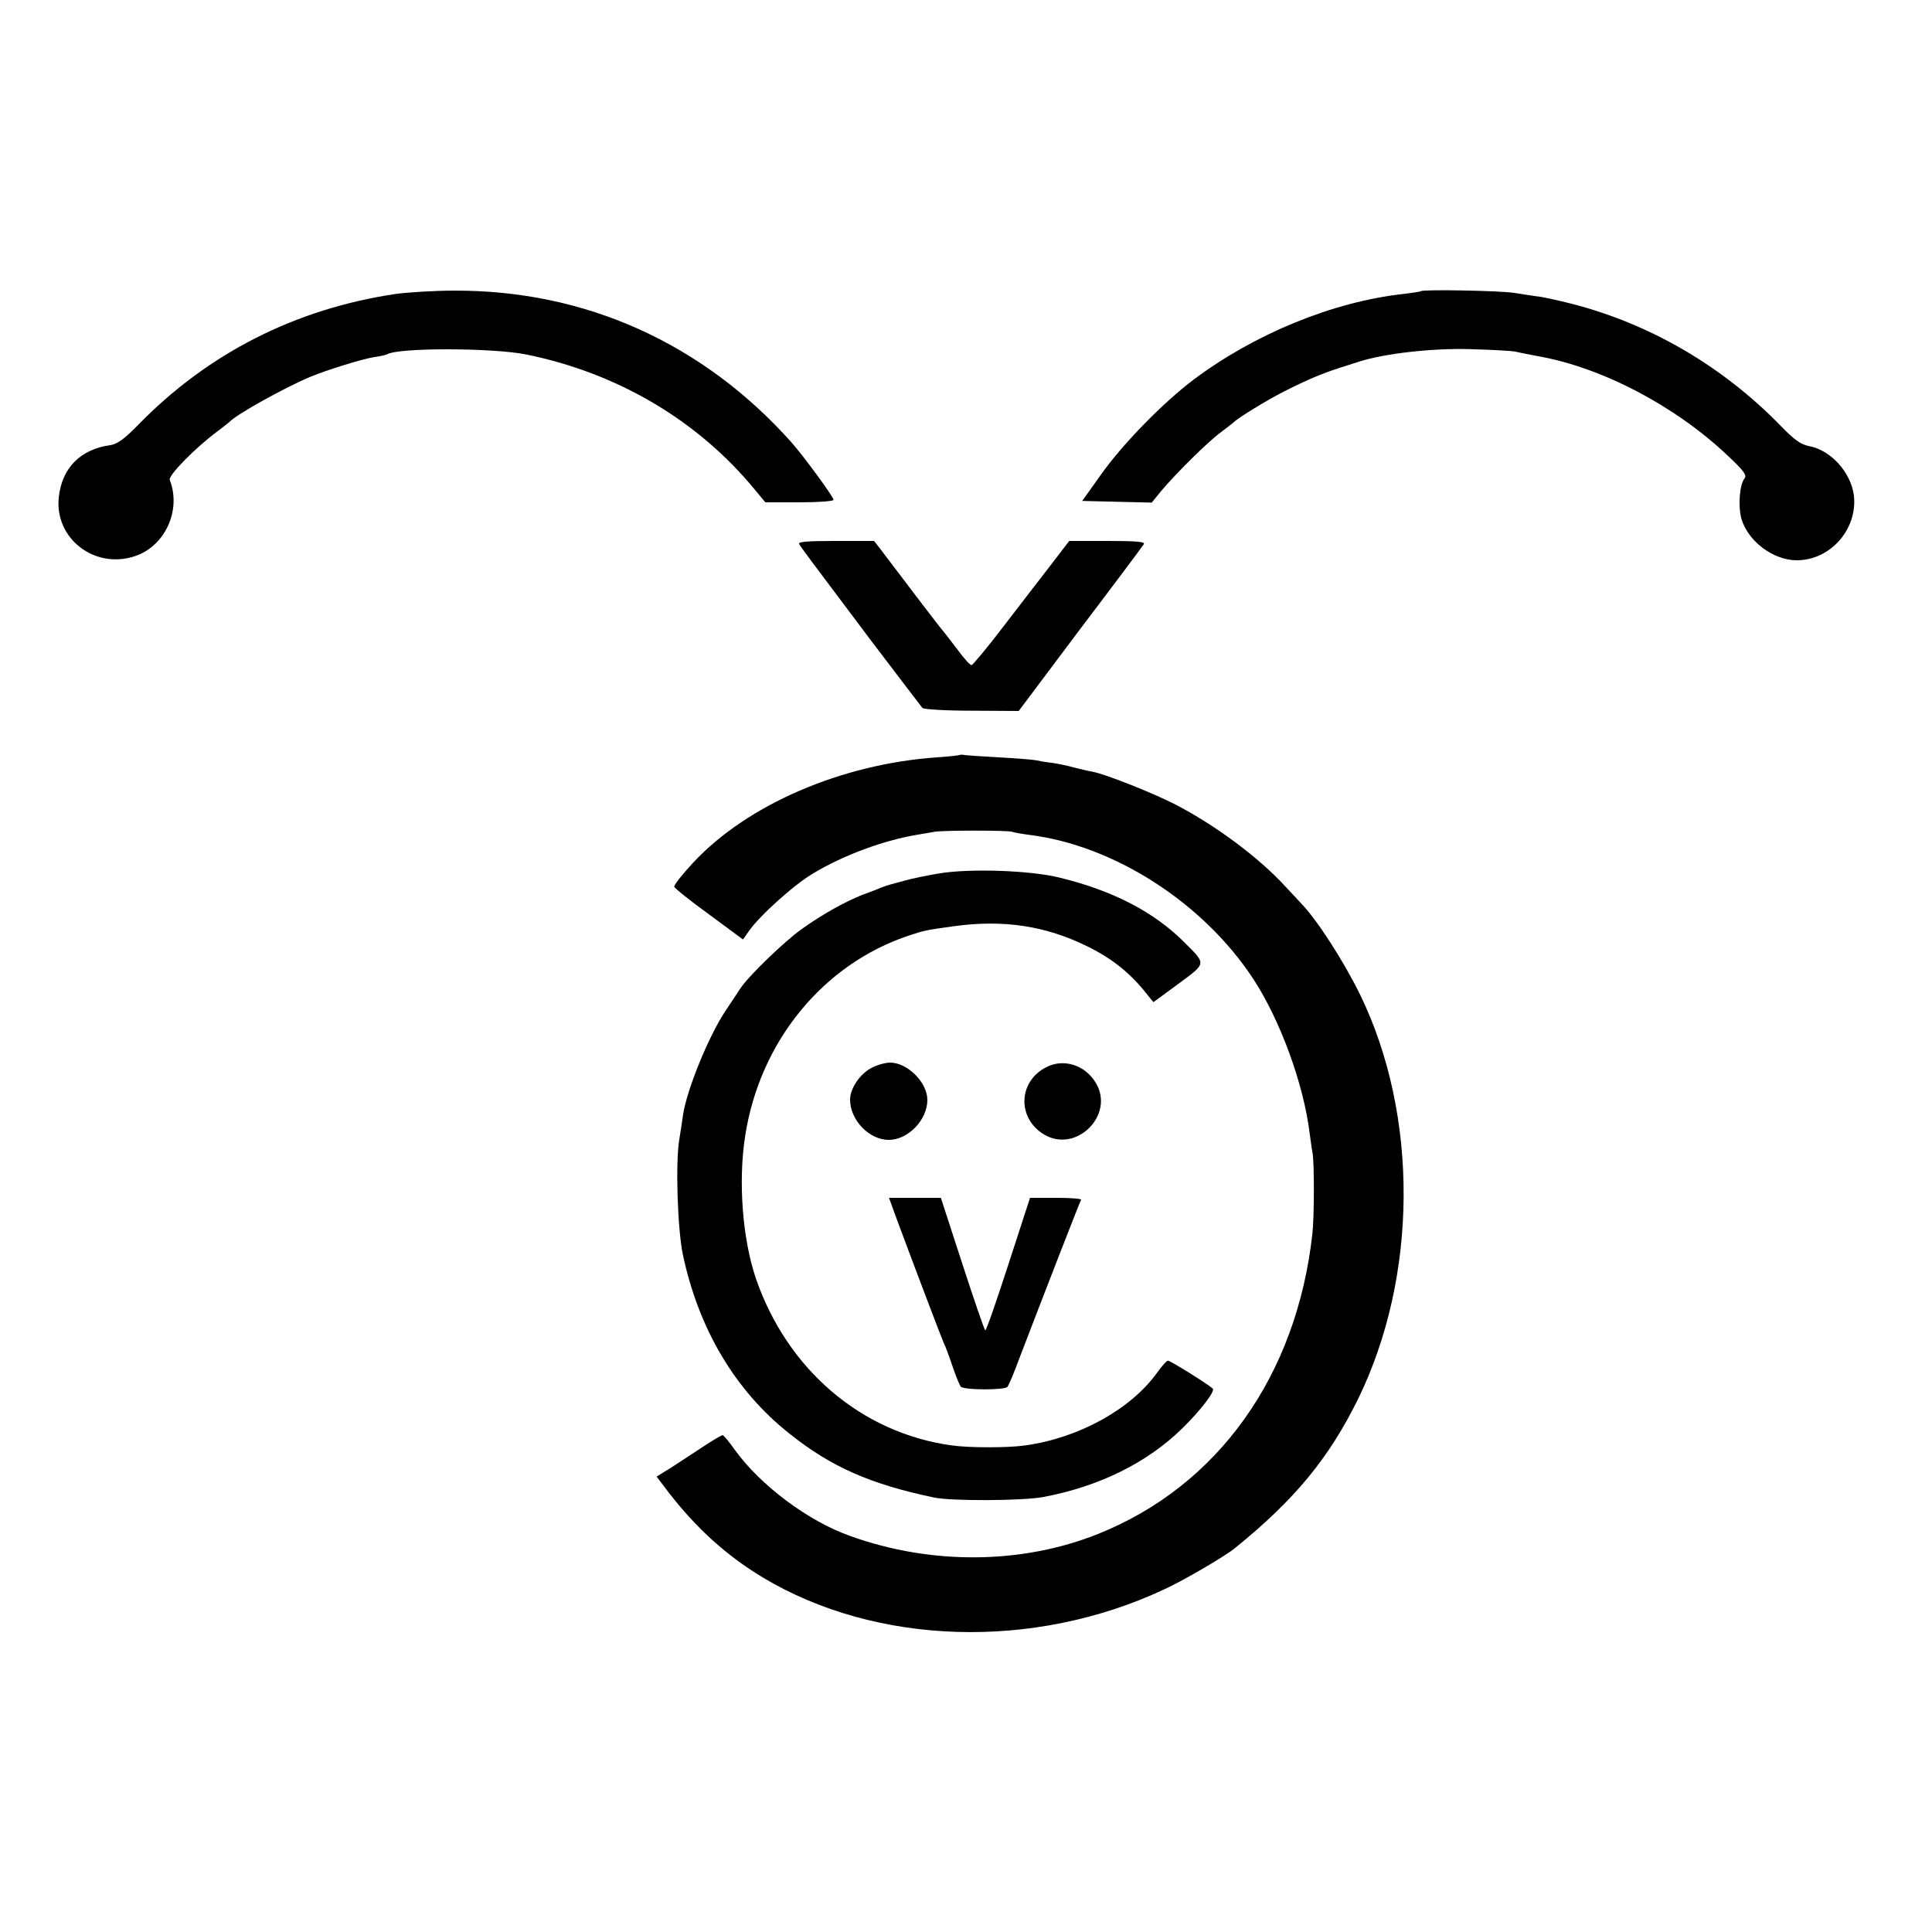 <?xml version="1.0" standalone="no"?>
<!DOCTYPE svg PUBLIC "-//W3C//DTD SVG 20010904//EN"
 "http://www.w3.org/TR/2001/REC-SVG-20010904/DTD/svg10.dtd">
<svg version="1.0" xmlns="http://www.w3.org/2000/svg"
 width="700pt" height="700pt" viewBox="0 0 700 700"
 preserveAspectRatio="xMidYMid meet">
<g transform="translate(0,700) scale(0.1,-0.1)"
fill="#000000" stroke="none">
<path d="M1434 5935 c-364 -54 -681 -215 -935 -476 -49 -50 -74 -68 -100 -72
-108 -15 -175 -83 -186 -189 -16 -149 130 -262 276 -213 109 36 169 167 126
276 -6 16 91 115 170 174 22 17 42 32 45 35 25 28 202 126 295 165 61 25 186
64 230 71 22 3 43 8 47 10 40 25 381 24 503 0 332 -67 623 -239 829 -489 l39
-47 124 0 c67 0 123 4 123 9 0 11 -108 158 -153 209 -321 359 -747 551 -1222
549 -71 0 -166 -6 -211 -12z"/>
<path d="M5148 5945 c-2 -2 -30 -6 -63 -10 -255 -28 -540 -145 -761 -311 -110
-83 -257 -233 -336 -345 l-67 -94 126 -3 126 -3 35 43 c53 63 171 180 217 213
22 17 42 32 45 35 14 15 123 82 185 113 83 42 134 63 195 83 25 8 59 19 75 24
91 29 264 49 400 45 77 -2 151 -6 165 -9 14 -3 52 -11 85 -17 230 -41 495
-180 684 -359 59 -55 71 -72 62 -83 -18 -22 -24 -98 -12 -145 23 -82 115 -152
201 -152 122 0 221 113 207 235 -11 84 -84 165 -164 179 -29 6 -53 23 -103 75
-210 215 -472 368 -758 441 -43 11 -94 22 -113 25 -19 2 -61 9 -94 14 -54 8
-329 13 -337 6z"/>
<path d="M2896 5028 c9 -15 35 -50 263 -353 96 -126 178 -234 183 -240 4 -5
84 -10 178 -10 l171 -1 222 296 c123 162 227 301 231 308 6 9 -23 12 -131 12
l-139 0 -59 -77 c-33 -43 -63 -82 -68 -88 -4 -5 -55 -72 -113 -147 -58 -76
-110 -138 -114 -138 -5 0 -29 26 -52 58 -24 31 -45 59 -48 62 -8 8 -124 160
-232 303 l-21 27 -139 0 c-109 0 -138 -3 -132 -12z"/>
<path d="M3478 4265 c-2 -2 -39 -6 -83 -9 -346 -24 -687 -171 -883 -381 -40
-43 -71 -82 -69 -88 1 -5 58 -51 126 -100 l123 -91 21 30 c38 55 164 169 234
210 112 67 257 120 379 140 20 3 46 8 58 10 26 6 275 6 284 0 4 -2 32 -7 62
-11 306 -38 628 -245 809 -519 99 -150 184 -383 206 -561 4 -27 8 -61 11 -75
6 -38 6 -228 -1 -290 -57 -515 -342 -914 -777 -1088 -275 -110 -604 -113 -898
-7 -153 54 -325 184 -417 311 -21 30 -41 54 -45 54 -4 0 -33 -17 -65 -38 -32
-21 -84 -55 -116 -76 l-58 -36 44 -58 c101 -130 209 -228 340 -307 411 -247
980 -265 1452 -45 71 32 221 120 257 149 217 175 342 326 448 541 218 445 221
1028 8 1466 -60 122 -155 270 -213 330 -11 12 -36 39 -56 60 -95 105 -255 224
-400 299 -84 43 -253 110 -301 119 -13 2 -42 9 -66 15 -24 7 -60 14 -80 17
-20 2 -48 7 -62 10 -14 2 -72 7 -130 10 -58 3 -113 7 -122 8 -9 2 -18 2 -20 1z"/>
<path d="M3400 3835 c-41 -7 -95 -18 -120 -25 -25 -7 -49 -13 -55 -15 -5 -1
-19 -6 -30 -10 -11 -5 -42 -17 -70 -27 -63 -25 -143 -69 -220 -124 -62 -44
-193 -170 -223 -216 -9 -14 -34 -51 -55 -83 -60 -91 -138 -282 -152 -373 -3
-20 -9 -62 -14 -92 -14 -84 -6 -324 13 -415 57 -270 190 -494 386 -649 151
-121 295 -184 525 -232 63 -13 320 -12 395 2 202 38 377 124 505 250 65 64
119 134 109 143 -20 18 -154 101 -162 101 -5 0 -23 -20 -40 -44 -95 -132 -283
-236 -477 -263 -61 -9 -203 -9 -267 0 -326 45 -595 274 -709 604 -49 144 -65
353 -39 518 53 342 283 623 595 726 55 18 59 19 160 33 180 25 334 2 487 -74
89 -44 156 -98 215 -174 l22 -27 90 66 c103 76 102 71 24 149 -110 111 -260
189 -453 236 -107 27 -331 34 -440 15z"/>
<path d="M3160 3132 c-43 -21 -80 -75 -80 -116 0 -74 69 -146 140 -146 70 0
140 72 140 145 0 63 -72 135 -135 135 -16 0 -46 -8 -65 -18z"/>
<path d="M3790 3133 c-101 -52 -105 -184 -8 -243 117 -71 259 71 188 187 -39
65 -117 89 -180 56z"/>
<path d="M3249 2583 c71 -191 162 -430 170 -448 6 -11 20 -49 32 -85 12 -36
26 -69 30 -74 11 -13 159 -13 169 -1 5 6 24 51 42 100 76 199 220 570 225 578
2 4 -38 7 -90 7 l-95 0 -78 -240 c-43 -132 -80 -240 -84 -240 -3 0 -40 108
-83 240 l-78 240 -94 0 -94 0 28 -77z"/>
</g>
</svg>
